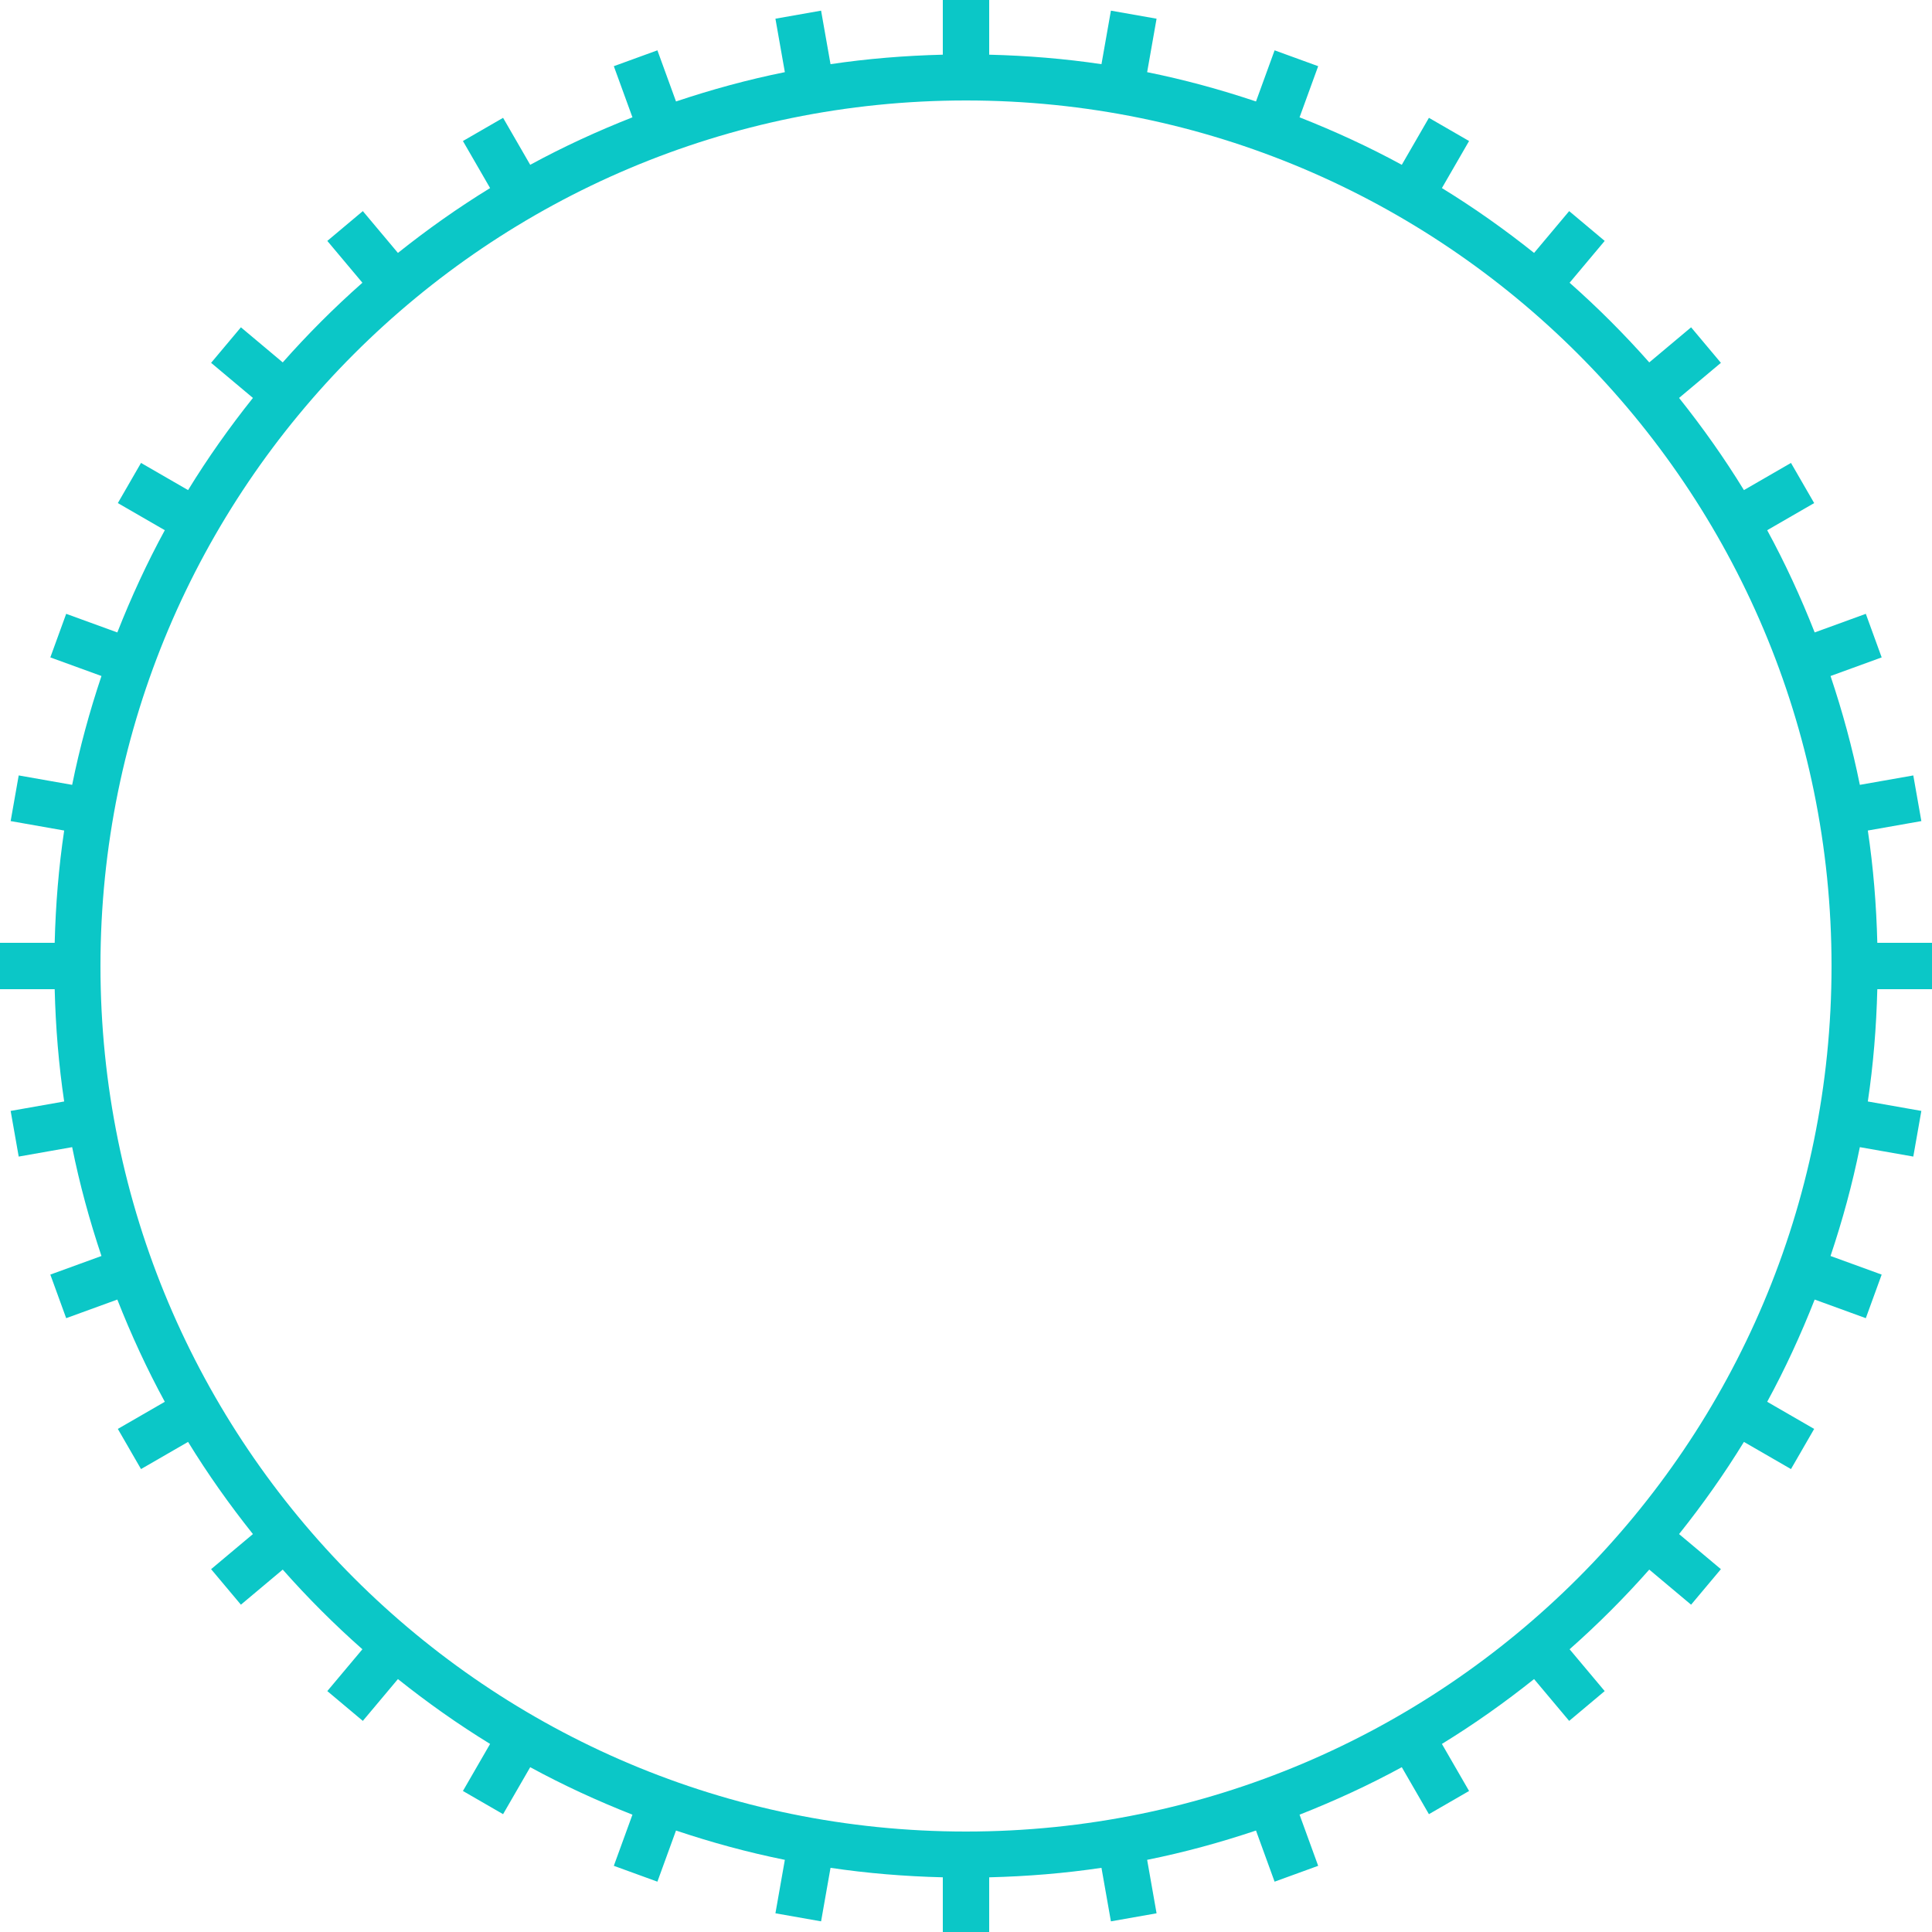 <svg xmlns:ev="http://www.w3.org/2001/xml-events" xmlns="http://www.w3.org/2000/svg" xmlns:xlink="http://www.w3.org/1999/xlink" version="1.1" id="4269873226" x="0px" y="0px" width="100%" height="100%" viewBox="0 0 250 250" enable-background="new 0 0 250 250" xml:space="preserve" preserveAspectRatio="none" class="element svg-element">
<path fill="#08A1EF" d="M250,122v6h-7.076c-0.123,4.922-0.519,9.776-1.228,14.53l6.926,1.222l-1.042,5.908l-6.917-1.219  c-0.969,4.811-2.256,9.504-3.792,14.084l6.617,2.408l-2.052,5.639l-6.618-2.409c-1.79,4.55-3.826,8.976-6.144,13.229l6.079,3.51  l-3,5.196l-6.089-3.516c-2.549,4.158-5.363,8.131-8.392,11.927l5.412,4.541l-3.857,4.597l-5.412-4.541  c-3.222,3.645-6.664,7.087-10.309,10.309l4.541,5.412l-4.597,3.857l-4.541-5.412c-3.796,3.029-7.769,5.843-11.927,8.392l3.516,6.089  l-5.196,3l-3.51-6.079c-4.253,2.318-8.679,4.354-13.229,6.144l2.409,6.618l-5.639,2.052l-2.408-6.617  c-4.58,1.536-9.273,2.823-14.084,3.792l1.219,6.917l-5.908,1.042l-1.222-6.926c-4.754,0.709-9.608,1.105-14.53,1.228V250h-6v-7.076  c-4.922-0.123-9.776-0.519-14.53-1.228l-1.222,6.926l-5.908-1.042l1.219-6.917c-4.811-0.969-9.504-2.256-14.084-3.792l-2.408,6.617  l-5.639-2.052l2.409-6.618c-4.55-1.79-8.976-3.826-13.229-6.144l-3.51,6.079l-5.196-3l3.516-6.089  c-4.158-2.549-8.131-5.363-11.927-8.392l-4.541,5.412l-4.597-3.857l4.541-5.412c-3.645-3.222-7.087-6.664-10.309-10.309  l-5.412,4.541l-3.857-4.597l5.412-4.541c-3.029-3.796-5.843-7.769-8.392-11.927l-6.089,3.516l-3-5.196l6.079-3.51  c-2.318-4.253-4.354-8.679-6.144-13.229l-6.618,2.409l-2.052-5.639l6.617-2.408c-1.536-4.58-2.823-9.273-3.792-14.084L2.42,149.66  l-1.042-5.908l6.926-1.222c-0.709-4.754-1.105-9.608-1.228-14.53H0v-6h7.076c0.123-4.922,0.519-9.776,1.228-14.53l-6.926-1.222  l1.042-5.908l6.917,1.219c0.969-4.811,2.256-9.504,3.792-14.084l-6.617-2.408l2.052-5.639l6.618,2.409  c1.79-4.55,3.826-8.976,6.144-13.229l-6.079-3.51l3-5.196l6.089,3.516c2.549-4.158,5.363-8.131,8.392-11.927l-5.412-4.541  l3.857-4.597l5.412,4.541c3.222-3.645,6.664-7.087,10.309-10.309l-4.541-5.412l4.597-3.857l4.541,5.412  c3.796-3.029,7.769-5.843,11.927-8.392l-3.516-6.089l5.196-3l3.51,6.079c4.253-2.318,8.679-4.354,13.229-6.144l-2.409-6.618  l5.639-2.052l2.408,6.617c4.58-1.536,9.273-2.823,14.084-3.792L100.34,2.42l5.908-1.042l1.222,6.926  c4.754-0.709,9.608-1.105,14.53-1.228V0h6v7.076c4.922,0.123,9.776,0.519,14.53,1.228l1.222-6.926l5.908,1.042l-1.219,6.917  c4.811,0.969,9.504,2.256,14.084,3.792l2.408-6.617l5.639,2.052l-2.409,6.618c4.55,1.79,8.976,3.826,13.229,6.144l3.51-6.079  l5.196,3l-3.516,6.089c4.158,2.549,8.131,5.363,11.927,8.392l4.541-5.412l4.597,3.857l-4.541,5.412  c3.645,3.222,7.087,6.664,10.309,10.309l5.412-4.541l3.857,4.597l-5.412,4.541c3.029,3.796,5.843,7.769,8.392,11.927l6.089-3.516  l3,5.196l-6.079,3.51c2.318,4.253,4.354,8.679,6.144,13.229l6.618-2.409l2.052,5.639l-6.617,2.408  c1.536,4.58,2.823,9.273,3.792,14.084l6.917-1.219l1.042,5.908l-6.926,1.222c0.709,4.754,1.105,9.608,1.228,14.53H250z M125,13  C63.144,13,13,63.144,13,125s50.144,112,112,112s112-50.144,112-112S186.856,13,125,13z" style="fill: rgb(11, 199, 199);"></path>
</svg>